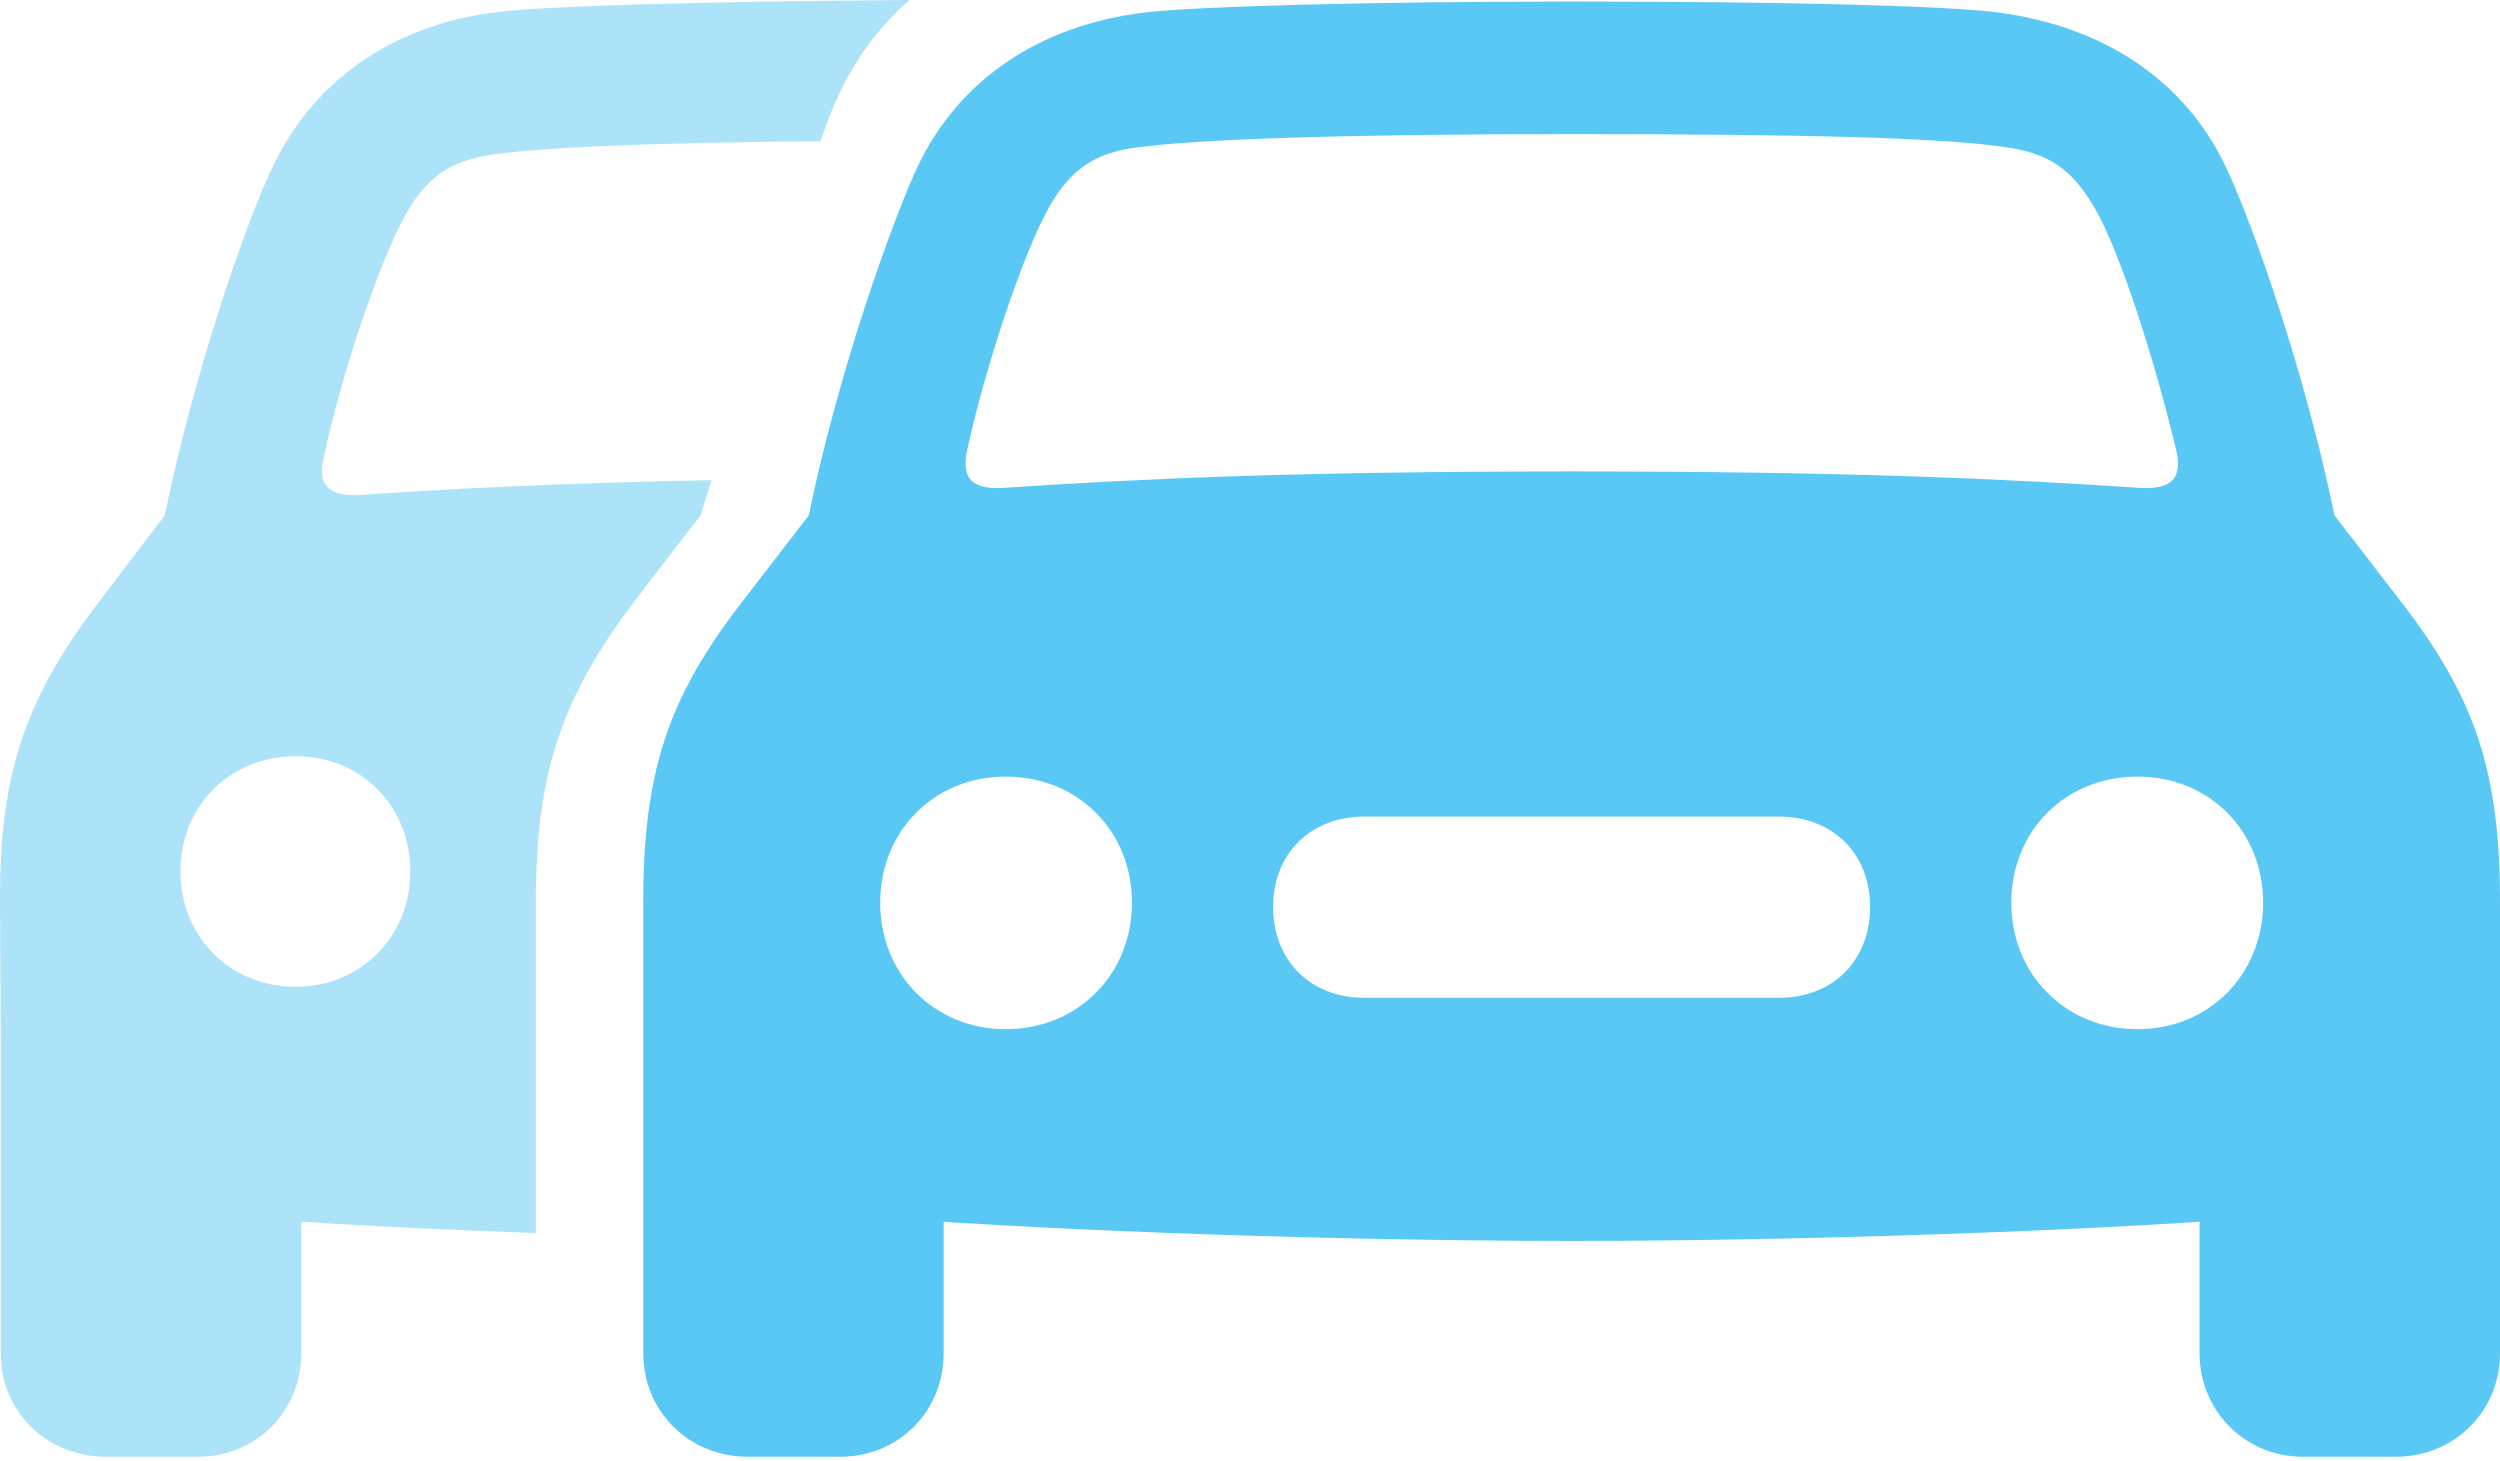 <?xml version="1.0" encoding="UTF-8"?>
<!--Generator: Apple Native CoreSVG 175.5-->
<!DOCTYPE svg
PUBLIC "-//W3C//DTD SVG 1.1//EN"
       "http://www.w3.org/Graphics/SVG/1.1/DTD/svg11.dtd">
<svg version="1.1" xmlns="http://www.w3.org/2000/svg" xmlns:xlink="http://www.w3.org/1999/xlink" width="38.904" height="22.742">
 <g>
  <rect height="22.742" opacity="0" width="38.904" x="0" y="0"/>
  <path d="M5.042 7.104C5.323 5.774 5.921 4.028 6.323 3.32C6.653 2.747 7.007 2.502 7.666 2.405C8.448 2.295 10.022 2.222 12.769 2.197C13.062 1.318 13.44 0.635 14.148 0C10.718 0.024 8.509 0.098 7.776 0.183C6.153 0.366 4.883 1.233 4.236 2.612C3.809 3.503 3.015 5.823 2.564 8.02L1.551 9.351C0.427 10.828-0.012 11.975 0 14.038L0.012 16.186C0.025 17.749 0.94 18.652 2.588 18.835C3.845 18.982 5.994 19.104 8.338 19.189L8.338 14.038C8.338 11.975 8.765 10.828 9.876 9.351L10.901 8.02L11.072 7.471C8.655 7.52 7.032 7.605 5.591 7.703C5.115 7.727 4.932 7.556 5.042 7.104ZM4.602 15.356C3.577 15.356 2.808 14.575 2.808 13.562C2.808 12.537 3.577 11.768 4.602 11.768C5.615 11.768 6.385 12.537 6.385 13.562C6.385 14.575 5.615 15.356 4.602 15.356ZM1.648 22.669L3.076 22.669C3.992 22.669 4.688 21.96 4.688 21.057L4.688 17.651L0.012 15.442L0.012 21.069C0.012 21.973 0.733 22.669 1.648 22.669Z" fill="#5ac8f5" fill-opacity="0.5"/>
  <path d="M24.463 19.311C28.565 19.311 34.009 19.104 36.328 18.835C37.976 18.652 38.904 17.737 38.904 16.174L38.904 14.026C38.904 11.963 38.489 10.815 37.354 9.351L36.328 8.02C35.877 5.823 35.071 3.516 34.644 2.612C33.997 1.233 32.727 0.415 31.104 0.195C30.286 0.085 27.613 0.024 24.463 0.024C21.302 0.024 18.628 0.098 17.81 0.195C16.187 0.391 14.917 1.233 14.27 2.612C13.855 3.516 13.037 5.823 12.586 8.02L11.56 9.351C10.425 10.815 10.01 11.963 10.01 14.026L10.01 16.174C10.01 17.737 10.938 18.652 12.586 18.835C14.905 19.104 20.349 19.311 24.463 19.311ZM15.052 6.995C15.345 5.664 15.93 3.918 16.333 3.21C16.663 2.637 17.029 2.38 17.688 2.295C18.604 2.173 20.679 2.087 24.463 2.087C28.235 2.087 30.31 2.148 31.238 2.295C31.897 2.393 32.239 2.637 32.581 3.21C32.996 3.906 33.545 5.664 33.863 6.995C33.972 7.446 33.789 7.617 33.313 7.593C31.287 7.458 28.87 7.336 24.463 7.336C20.044 7.336 17.627 7.458 15.601 7.593C15.125 7.617 14.954 7.446 15.052 6.995ZM15.65 16.016C14.539 16.016 13.697 15.161 13.697 14.05C13.697 12.927 14.539 12.085 15.65 12.085C16.773 12.085 17.615 12.927 17.615 14.05C17.615 15.161 16.773 16.016 15.65 16.016ZM21.228 15.527C20.398 15.527 19.812 14.954 19.812 14.111C19.812 13.281 20.398 12.707 21.228 12.707L27.686 12.707C28.516 12.707 29.102 13.281 29.102 14.111C29.102 14.954 28.516 15.527 27.686 15.527ZM33.264 16.016C32.141 16.016 31.299 15.161 31.299 14.05C31.299 12.927 32.141 12.085 33.264 12.085C34.375 12.085 35.218 12.927 35.218 14.05C35.218 15.161 34.375 16.016 33.264 16.016ZM11.633 22.669L13.074 22.669C13.989 22.669 14.685 21.96 14.685 21.057L14.685 18.018L10.01 15.796L10.01 21.057C10.01 21.96 10.718 22.669 11.633 22.669ZM35.84 22.669L37.281 22.669C38.196 22.669 38.904 21.96 38.904 21.057L38.904 15.796L34.229 18.018L34.229 21.057C34.229 21.96 34.937 22.669 35.84 22.669Z" fill="#5ac8f5"/>
 </g>
</svg>
